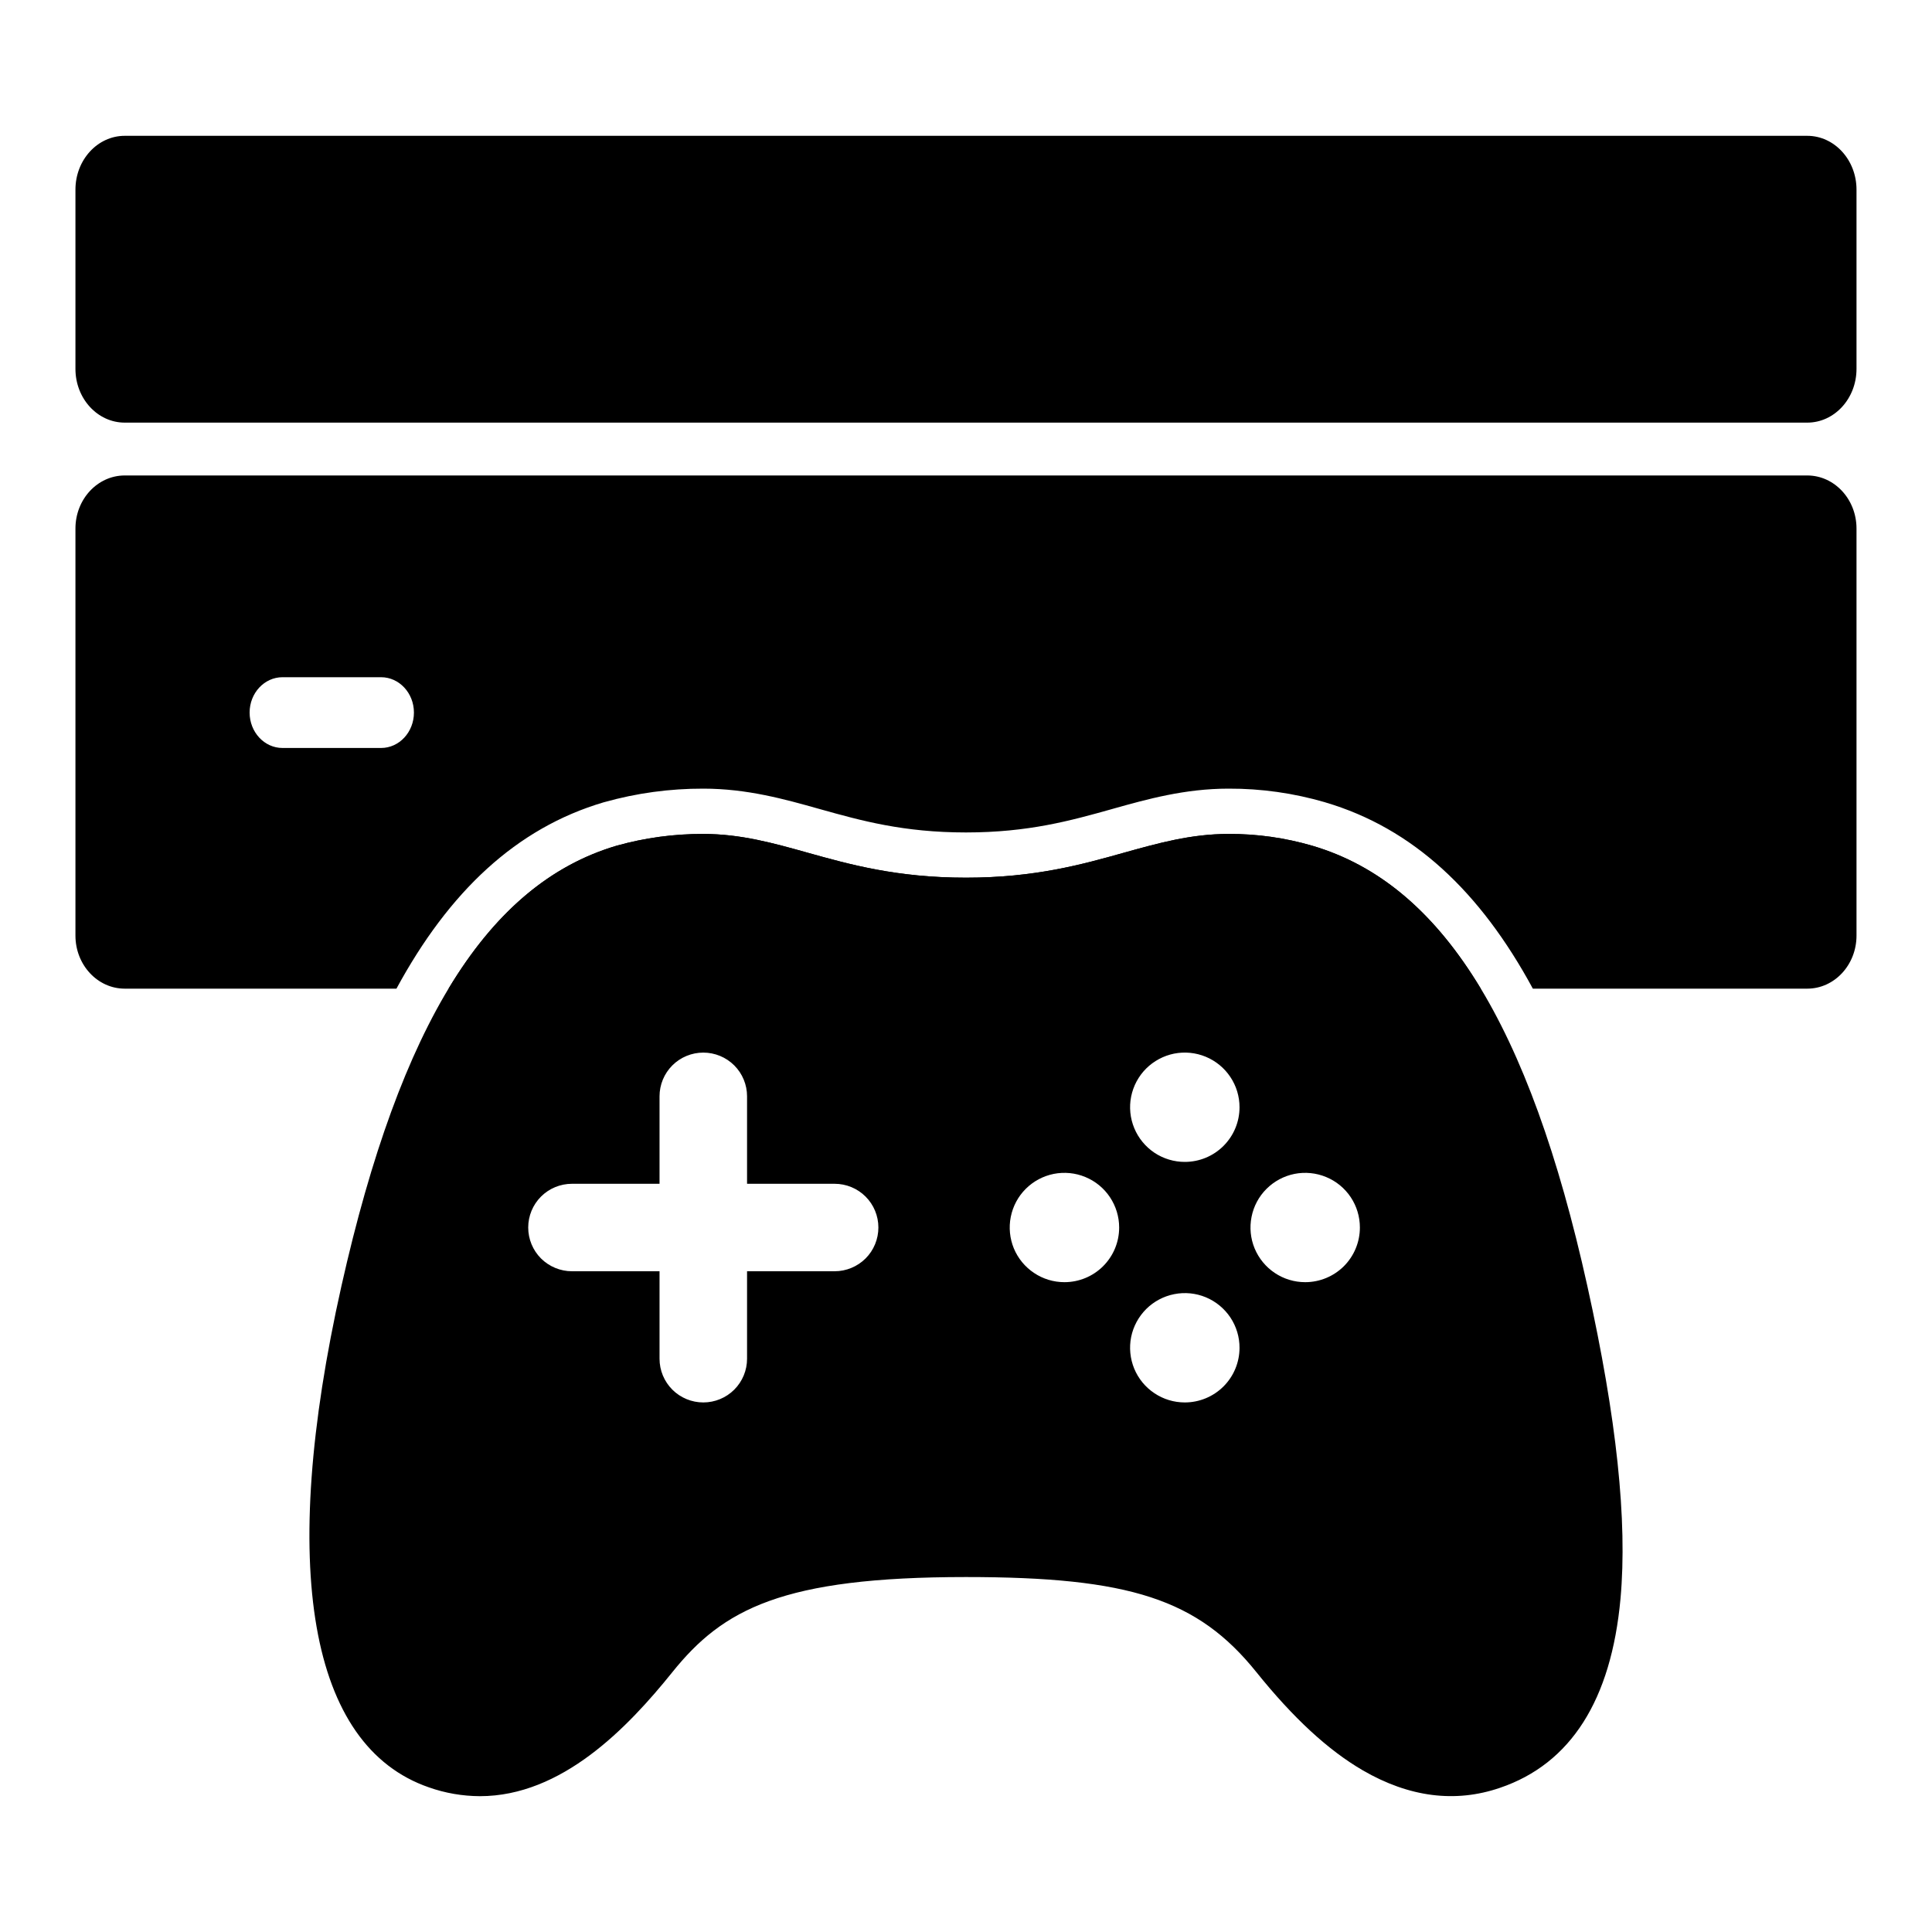 <svg width="40" height="40" viewBox="0 0 40 40" fill="none" xmlns="http://www.w3.org/2000/svg">
<path fill-rule="evenodd" clip-rule="evenodd" d="M36.873 9.844H37.417C37.98 9.844 38.437 10.336 38.437 10.943V19.37C38.437 19.977 37.98 20.469 37.417 20.469H34.316H32.172H31.736C30.648 18.458 29.252 17.147 27.438 16.612L27.437 16.612L27.437 16.611C26.786 16.421 26.112 16.325 25.434 16.328C24.528 16.328 23.745 16.548 23.053 16.742L23.015 16.753C22.168 16.99 21.292 17.235 19.999 17.235C18.706 17.235 17.829 16.991 16.98 16.753L16.98 16.753L16.944 16.743C16.251 16.548 15.468 16.328 14.563 16.328C13.869 16.326 13.178 16.42 12.51 16.608L12.504 16.61L12.498 16.611C10.691 17.145 9.298 18.457 8.208 20.469H5.684H2.583C2.019 20.469 1.562 19.977 1.562 19.37V10.943C1.562 10.336 2.019 9.844 2.583 9.844L3.127 9.844H36.873ZM30.657 20.469C29.703 18.885 28.554 17.919 27.173 17.511C26.609 17.346 26.024 17.263 25.437 17.266C25.433 17.266 25.43 17.266 25.427 17.266C24.654 17.267 23.981 17.456 23.268 17.655C22.406 17.897 21.427 18.172 19.999 18.172C18.571 18.172 17.591 17.898 16.727 17.656C16.011 17.455 15.335 17.266 14.561 17.266C13.953 17.264 13.348 17.346 12.764 17.51C11.389 17.917 10.242 18.883 9.287 20.469H11.934H16.075H19.532H25.401H25.69H28.967H30.657ZM5.849 15.486H7.89C8.265 15.486 8.57 15.158 8.57 14.753C8.57 14.349 8.265 14.021 7.89 14.021H5.849C5.473 14.021 5.168 14.349 5.168 14.753C5.168 15.158 5.473 15.486 5.849 15.486Z" fill="black"/>
<path d="M37.417 2.812H2.583C2.019 2.812 1.562 3.311 1.562 3.926V7.637C1.562 8.252 2.019 8.75 2.583 8.75H3.184H36.816H37.417C37.98 8.75 38.437 8.252 38.437 7.637V3.926C38.437 3.311 37.98 2.812 37.417 2.812Z" fill="black"/>
<path d="M32.864 26.624C31.663 21.198 29.855 18.302 27.173 17.511C26.609 17.346 26.024 17.263 25.437 17.266C24.66 17.266 23.984 17.455 23.268 17.655C22.406 17.897 21.427 18.171 19.999 18.171C18.571 18.171 17.591 17.897 16.727 17.656C16.011 17.455 15.335 17.266 14.561 17.266C13.954 17.264 13.349 17.346 12.764 17.51C10.096 18.298 8.289 21.193 7.07 26.621C5.759 32.462 6.404 36.15 8.879 37.005C9.218 37.125 9.575 37.186 9.935 37.188C11.63 37.188 12.99 35.777 13.919 34.622C14.968 33.315 16.197 32.651 19.999 32.651C23.395 32.651 24.8 33.111 26.014 34.622C26.777 35.571 27.498 36.236 28.217 36.654C29.174 37.209 30.13 37.333 31.058 37.014C32.521 36.516 33.359 35.198 33.551 33.096C33.696 31.485 33.472 29.368 32.864 26.624ZM17.28 26.32H15.467V28.131C15.467 28.371 15.372 28.601 15.202 28.771C15.032 28.941 14.801 29.036 14.561 29.036C14.321 29.036 14.09 28.941 13.92 28.771C13.75 28.601 13.655 28.371 13.655 28.131V26.32H11.842C11.602 26.32 11.371 26.224 11.201 26.055C11.031 25.885 10.936 25.654 10.936 25.414C10.936 25.174 11.031 24.944 11.201 24.774C11.371 24.604 11.602 24.509 11.842 24.509H13.655V22.698C13.655 22.458 13.75 22.228 13.92 22.058C14.09 21.888 14.321 21.793 14.561 21.793C14.801 21.793 15.032 21.888 15.202 22.058C15.372 22.228 15.467 22.458 15.467 22.698V24.509H17.28C17.52 24.509 17.751 24.604 17.921 24.774C18.091 24.944 18.186 25.174 18.186 25.414C18.186 25.654 18.091 25.885 17.921 26.055C17.751 26.224 17.52 26.32 17.28 26.32ZM22.038 26.546C21.814 26.546 21.595 26.48 21.409 26.355C21.222 26.231 21.077 26.054 20.991 25.848C20.906 25.641 20.883 25.413 20.927 25.194C20.971 24.974 21.078 24.772 21.237 24.614C21.395 24.456 21.597 24.348 21.817 24.304C22.037 24.261 22.265 24.283 22.471 24.369C22.678 24.454 22.855 24.599 22.98 24.786C23.104 24.972 23.171 25.191 23.171 25.414C23.171 25.715 23.052 26.002 22.839 26.215C22.627 26.427 22.338 26.546 22.038 26.546ZM24.53 29.036C24.306 29.036 24.087 28.97 23.901 28.845C23.714 28.721 23.569 28.544 23.483 28.337C23.398 28.13 23.375 27.902 23.419 27.682C23.463 27.463 23.572 27.261 23.73 27.103C23.889 26.945 24.091 26.837 24.311 26.794C24.531 26.75 24.759 26.773 24.966 26.859C25.173 26.945 25.349 27.091 25.474 27.277C25.598 27.464 25.664 27.683 25.663 27.907C25.662 28.207 25.543 28.494 25.33 28.706C25.118 28.917 24.83 29.036 24.53 29.036ZM24.53 24.056C24.306 24.056 24.087 23.99 23.901 23.866C23.715 23.741 23.569 23.564 23.484 23.358C23.398 23.151 23.375 22.923 23.419 22.704C23.463 22.484 23.571 22.282 23.729 22.124C23.888 21.966 24.09 21.858 24.309 21.814C24.529 21.771 24.757 21.793 24.964 21.879C25.171 21.965 25.348 22.11 25.472 22.296C25.597 22.482 25.663 22.701 25.663 22.924C25.663 23.225 25.544 23.512 25.331 23.725C25.119 23.937 24.831 24.056 24.53 24.056ZM27.023 26.546C26.799 26.546 26.579 26.48 26.393 26.355C26.207 26.231 26.062 26.054 25.976 25.848C25.89 25.641 25.868 25.413 25.912 25.194C25.955 24.974 26.063 24.772 26.222 24.614C26.38 24.456 26.582 24.348 26.802 24.304C27.021 24.261 27.249 24.283 27.456 24.369C27.663 24.454 27.84 24.599 27.965 24.786C28.089 24.972 28.155 25.191 28.155 25.414C28.155 25.715 28.036 26.002 27.824 26.215C27.611 26.427 27.323 26.546 27.023 26.546Z" fill="black"/>
</svg>
